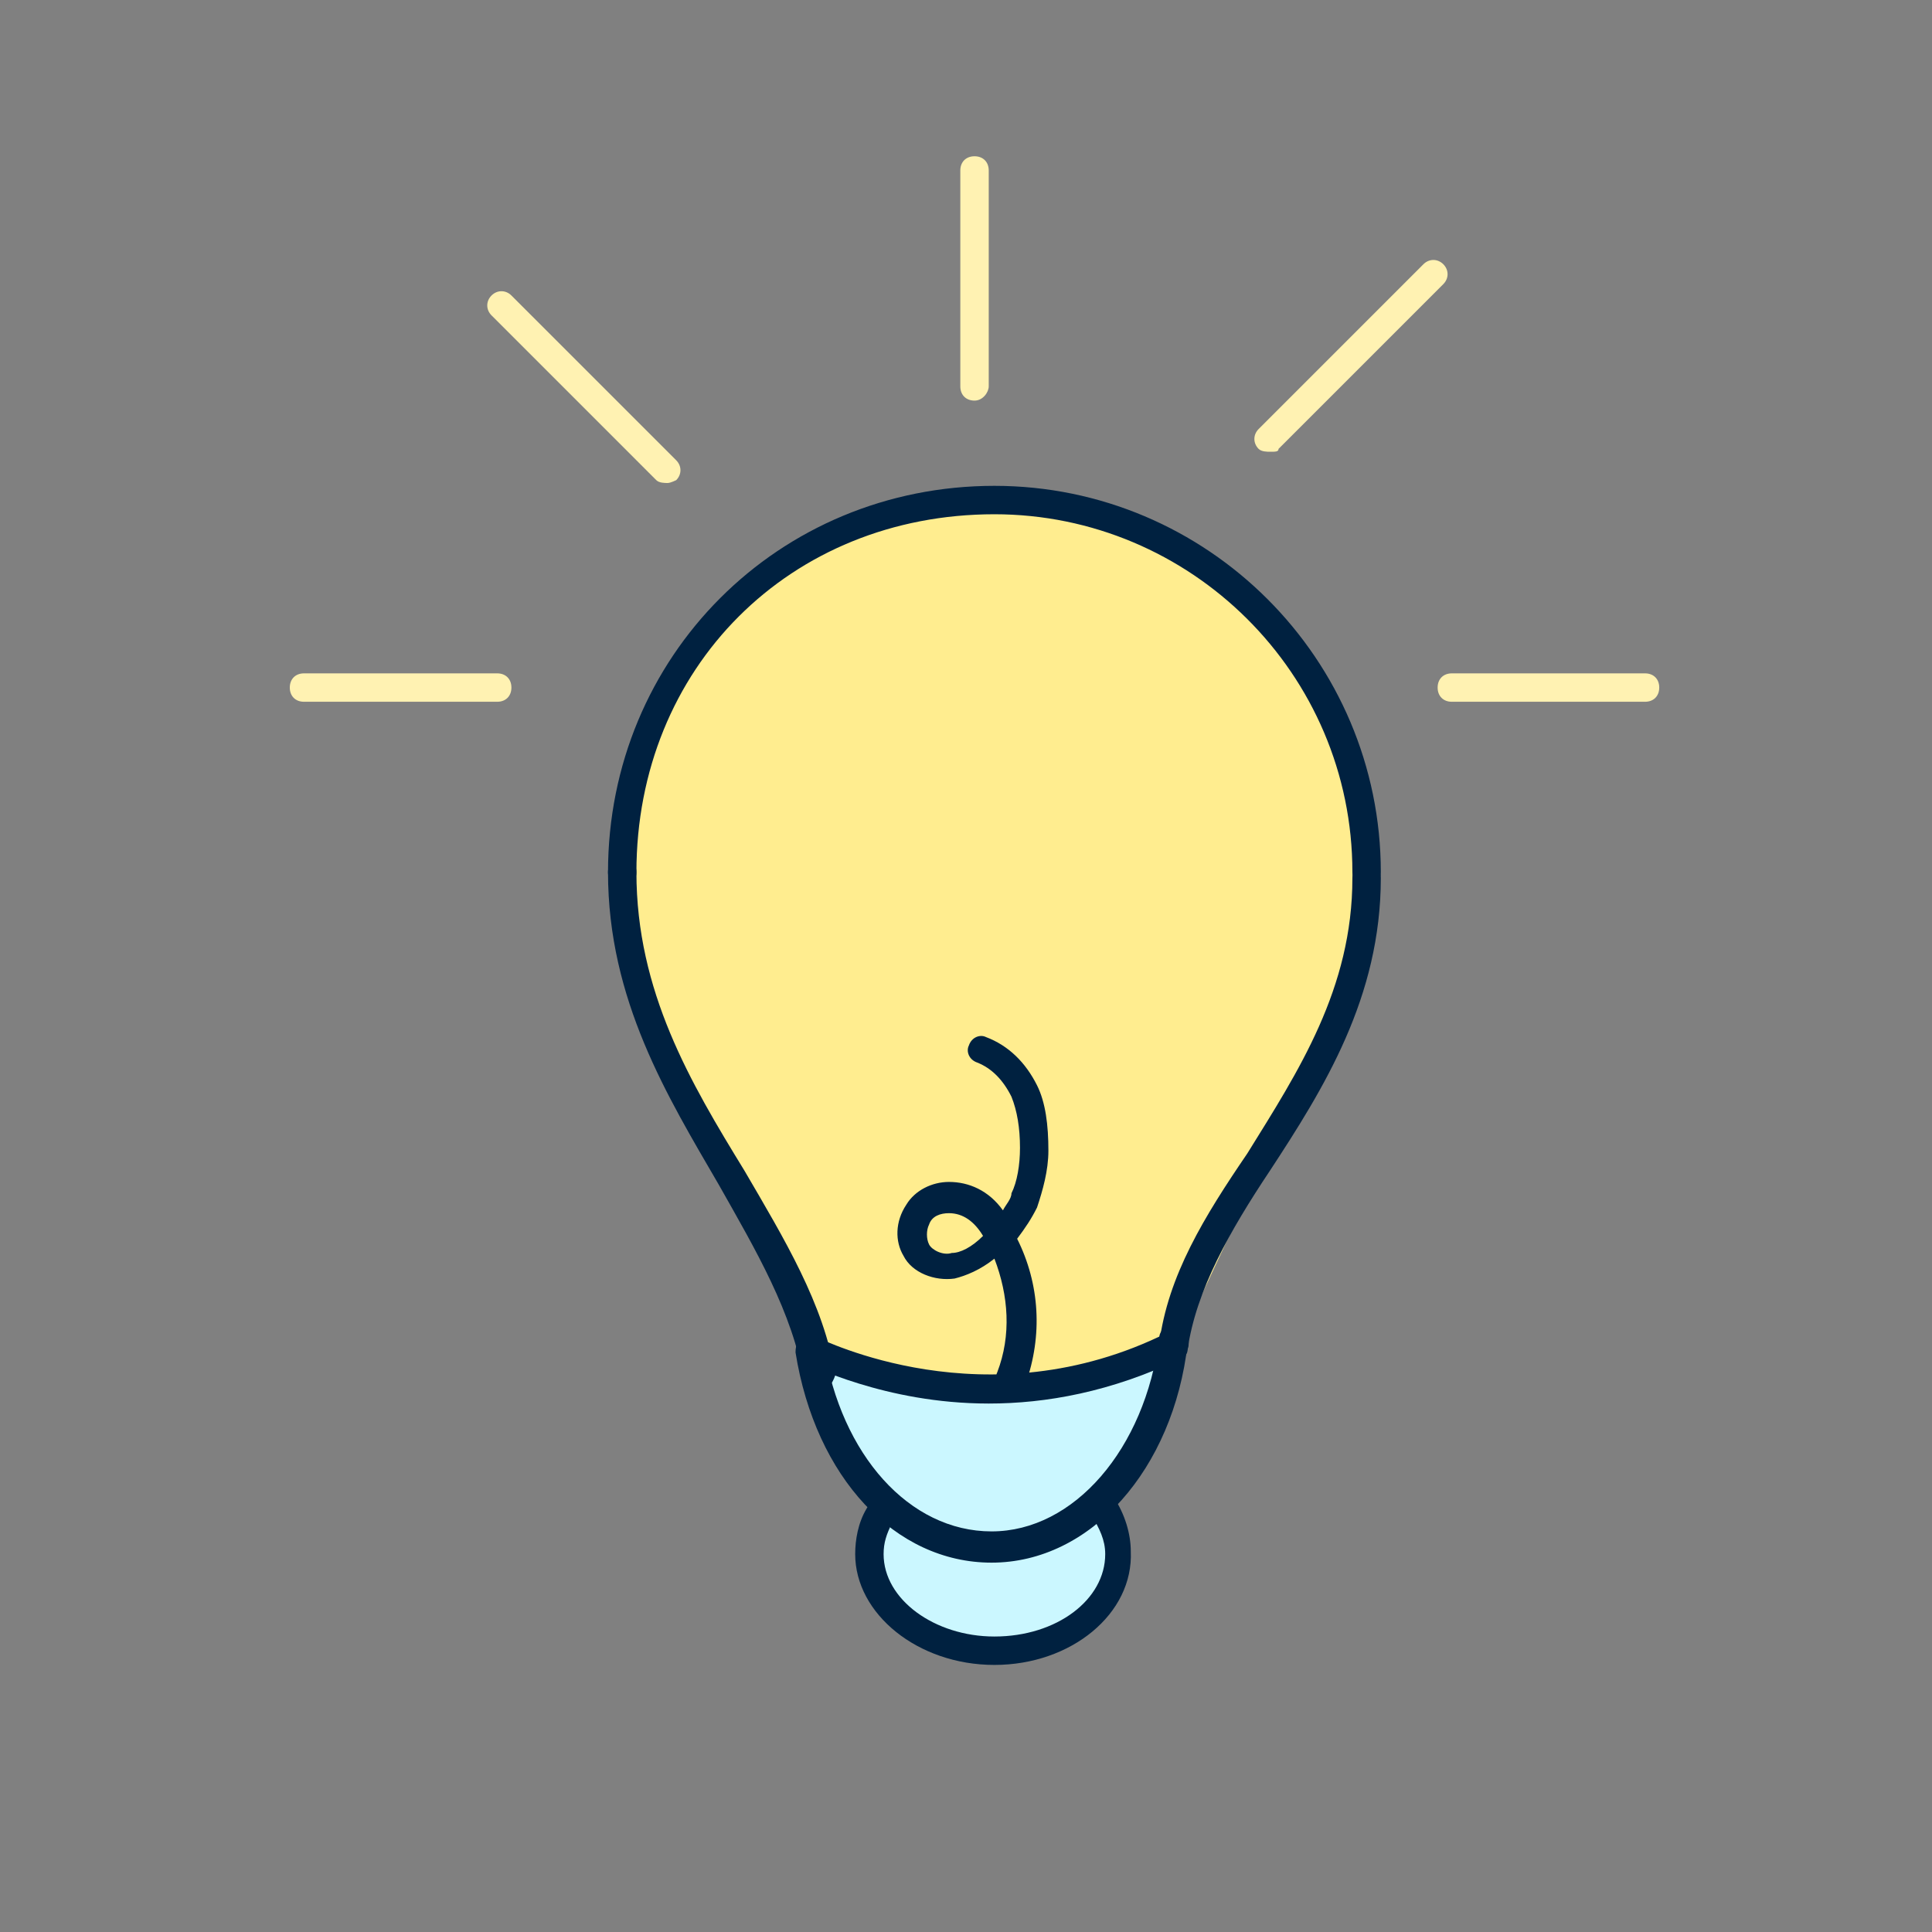 <?xml version="1.0" encoding="utf-8"?>
<!-- Generator: Adobe Illustrator 26.5.0, SVG Export Plug-In . SVG Version: 6.00 Build 0)  -->
<svg version="1.1" id="Layer_1" xmlns="http://www.w3.org/2000/svg" xmlns:xlink="http://www.w3.org/1999/xlink" x="0px" y="0px"
	 viewBox="0 0 68 68" style="enable-background:new 0 0 68 68;" xml:space="preserve">
<rect x="0" y="0" width="68" height="68" fill="#808080" stroke="none"/>
<style type="text/css">
	.st0{fill:#FFED8F;}
	.st1{fill:#CBF7FF;}
	.st2{fill:#002140;}
	.st3{fill:#FFF2B2;}
</style>
<g>
	<path class="st0" d="M29.1,47.7c0,0,1.1,1.7,5.7,1.5c4.6-0.2,6.5-1.5,6.5-1.5s2.3-4.9,3.4-7.3c1.1-2.3,4-8,3.4-12.2
		c-0.6-4.2-5.9-10.5-14.4-10.5c-8.5,0-11.6,9.6-11.6,12.7c0,3.1,2.3,9.3,2.3,9.3L29.1,47.7L29.1,47.7z"/>
</g>
<g>
	<path class="st1" d="M41.3,47.7c0,0-2.4,1.3-5.4,1.2c-3-0.1-7-0.6-7-0.6l2.2,4.9c0,0-0.1,1.7-0.1,2.1c0,0.3,1.2,2.7,3.7,2.7
		c2.5,0,4.7-2.1,4.7-2.4S39,53.3,39,53.3S41.1,49.2,41.3,47.7L41.3,47.7z"/>
</g>
<g>
	<path class="st2" d="M28.8,49c-0.2,0-0.5-0.2-0.5-0.4c-0.4-2.4-1.7-4.6-3-6.9c-1.8-3.1-3.9-6.5-3.9-11c0-0.3,0.2-0.5,0.5-0.5
		s0.5,0.2,0.5,0.5c0,4.2,1.9,7.4,3.8,10.5c1.4,2.4,2.8,4.7,3.2,7.2C29.3,48.7,29.1,49,28.8,49C28.8,49,28.8,49,28.8,49z"/>
</g>
<g>
	<path class="st2" d="M41.3,47.9C41.3,47.9,41.3,47.9,41.3,47.9c-0.3,0-0.5-0.3-0.5-0.6c0.3-2.4,1.6-4.5,3.1-6.7
		c1.8-2.9,3.7-5.8,3.7-9.7c0-0.3,0.2-0.5,0.5-0.5s0.5,0.2,0.5,0.5c0,4.2-2,7.4-3.9,10.3c-1.4,2.1-2.6,4.2-2.9,6.3
		C41.8,47.7,41.6,47.9,41.3,47.9z"/>
</g>
<g>
	<path class="st2" d="M48.1,31.2c-0.3,0-0.5-0.2-0.5-0.5c0-7-5.7-12.6-12.6-12.6c-7.2,0-12.6,5.4-12.6,12.6c0,0.3-0.2,0.5-0.5,0.5
		s-0.5-0.2-0.5-0.5c0-7.6,6-13.6,13.6-13.6c7.5,0,13.6,6.1,13.6,13.6C48.6,31,48.4,31.2,48.1,31.2z"/>
</g>
<g>
	<path class="st2" d="M34.9,55c-3.4,0-6.2-3-6.9-7.4c0-0.3,0.1-0.5,0.4-0.6c0.3,0,0.5,0.1,0.6,0.4c0.6,3.8,3,6.5,5.9,6.5
		c2.9,0,5.4-2.9,5.9-6.8c0-0.3,0.3-0.5,0.6-0.4c0.3,0,0.5,0.3,0.4,0.6C41.3,51.7,38.4,55,34.9,55z"/>
</g>
<g>
	<path class="st2" d="M34.8,49.4c-3.7,0-6.3-1.4-6.5-1.4c-0.2-0.1-0.3-0.4-0.2-0.7c0.1-0.2,0.4-0.3,0.7-0.2c0.1,0,5.9,3,12.3-0.2
		c0.2-0.1,0.5,0,0.7,0.2c0.1,0.2,0,0.5-0.2,0.7C39.1,49,36.8,49.4,34.8,49.4z"/>
</g>
<g>
	<path class="st2" d="M35,58.6c-2.7,0-4.9-1.8-4.9-3.9c0-0.5,0.1-1.1,0.4-1.6c0.1-0.2,0.4-0.3,0.7-0.2c0.2,0.1,0.3,0.4,0.2,0.7
		c-0.2,0.4-0.3,0.7-0.3,1.1c0,1.6,1.8,2.9,3.9,2.9c2.2,0,3.9-1.3,3.9-2.9c0-0.5-0.2-0.9-0.5-1.4c-0.2-0.2-0.1-0.5,0.1-0.7
		c0.2-0.2,0.5-0.1,0.7,0.1c0.4,0.6,0.6,1.3,0.6,1.9C39.9,56.8,37.7,58.6,35,58.6z"/>
</g>
<g>
	<path class="st2" d="M35.6,48.9c-0.1,0-0.1,0-0.2,0c-0.3-0.1-0.4-0.4-0.3-0.6c0.5-1.3,0.4-2.7-0.1-4c-0.5,0.4-1,0.6-1.4,0.7
		c-0.7,0.1-1.5-0.2-1.8-0.8c-0.3-0.5-0.3-1.2,0.1-1.8c0.3-0.5,0.9-0.8,1.5-0.8c0.7,0,1.4,0.3,1.9,1c0.1-0.2,0.3-0.4,0.3-0.6
		c0.2-0.4,0.3-1,0.3-1.6c0-0.7-0.1-1.3-0.3-1.8c-0.3-0.6-0.7-1-1.2-1.2c-0.3-0.1-0.4-0.4-0.3-0.6c0.1-0.3,0.4-0.4,0.6-0.3
		c0.8,0.3,1.4,0.9,1.8,1.7c0.3,0.6,0.4,1.4,0.4,2.3c0,0.7-0.2,1.4-0.4,2c-0.2,0.4-0.4,0.7-0.7,1.1c0.8,1.6,0.9,3.4,0.3,5.1
		C36,48.8,35.8,48.9,35.6,48.9z M33.4,42.7C33.4,42.7,33.4,42.7,33.4,42.7c-0.3,0-0.6,0.1-0.7,0.4c-0.1,0.2-0.1,0.5,0,0.7
		c0.1,0.2,0.5,0.4,0.8,0.3c0.3,0,0.7-0.2,1.1-0.6c0,0,0,0,0,0C34.3,43,33.9,42.7,33.4,42.7z"/>
</g>
<g>
	<path class="st3" d="M17.5,24.7h-6.8c-0.3,0-0.5-0.2-0.5-0.5s0.2-0.5,0.5-0.5h6.8c0.3,0,0.5,0.2,0.5,0.5S17.8,24.7,17.5,24.7z"/>
</g>
<g>
	<path class="st3" d="M57.9,24.7h-6.8c-0.3,0-0.5-0.2-0.5-0.5s0.2-0.5,0.5-0.5h6.8c0.3,0,0.5,0.2,0.5,0.5S58.2,24.7,57.9,24.7z"/>
</g>
<g>
	<path class="st3" d="M34.3,14.1c-0.3,0-0.5-0.2-0.5-0.5V6c0-0.3,0.2-0.5,0.5-0.5s0.5,0.2,0.5,0.5v7.6
		C34.8,13.8,34.6,14.1,34.3,14.1z"/>
</g>
<g>
	<path class="st3" d="M23.5,17c-0.1,0-0.3,0-0.4-0.1l-5.8-5.8c-0.2-0.2-0.2-0.5,0-0.7s0.5-0.2,0.7,0l5.8,5.8c0.2,0.2,0.2,0.5,0,0.7
		C23.8,16.9,23.6,17,23.5,17z"/>
</g>
<g>
	<path class="st3" d="M44.7,15.9c-0.1,0-0.3,0-0.4-0.1c-0.2-0.2-0.2-0.5,0-0.7l5.8-5.8c0.2-0.2,0.5-0.2,0.7,0s0.2,0.5,0,0.7
		l-5.8,5.8C45,15.9,44.9,15.9,44.7,15.9z"/>
</g>
</svg>

